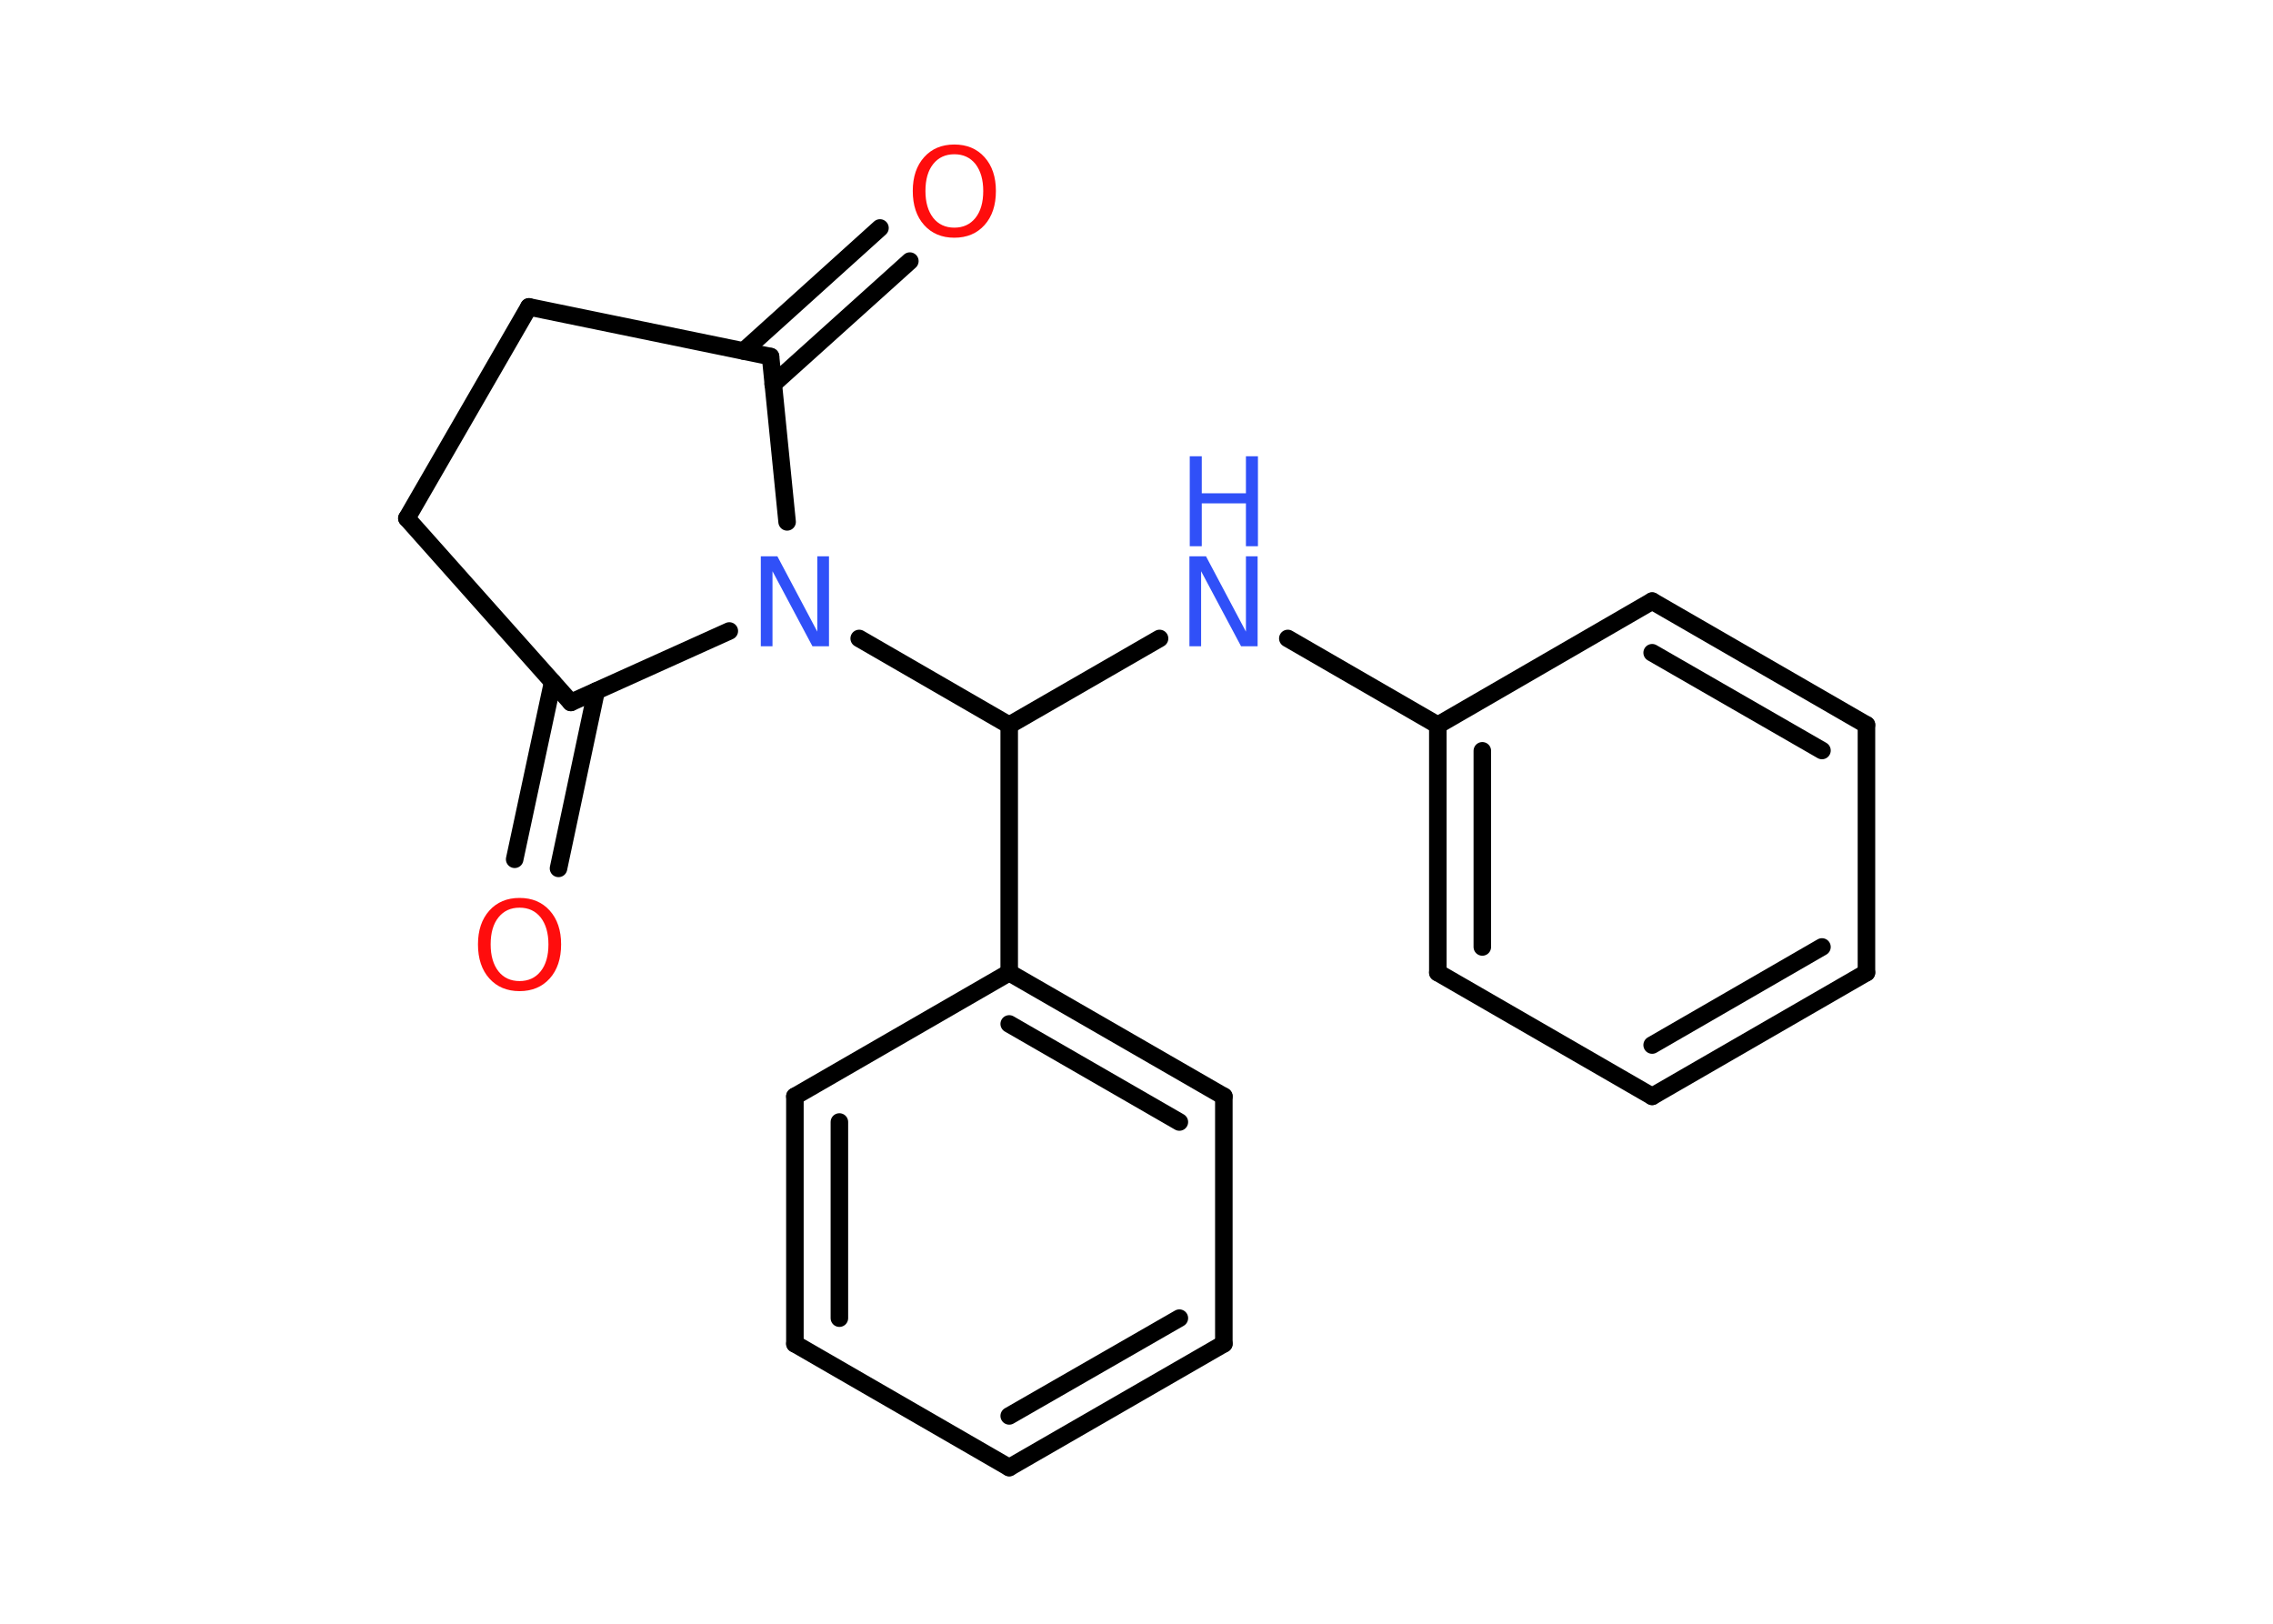 <?xml version='1.0' encoding='UTF-8'?>
<!DOCTYPE svg PUBLIC "-//W3C//DTD SVG 1.1//EN" "http://www.w3.org/Graphics/SVG/1.1/DTD/svg11.dtd">
<svg version='1.2' xmlns='http://www.w3.org/2000/svg' xmlns:xlink='http://www.w3.org/1999/xlink' width='70.0mm' height='50.0mm' viewBox='0 0 70.0 50.0'>
  <desc>Generated by the Chemistry Development Kit (http://github.com/cdk)</desc>
  <g stroke-linecap='round' stroke-linejoin='round' stroke='#000000' stroke-width='.54' fill='#3050F8'>
    <rect x='.0' y='.0' width='70.0' height='50.0' fill='#FFFFFF' stroke='none'/>
    <g id='mol1' class='mol'>
      <g id='mol1bnd1' class='bond'>
        <line x1='15.85' y1='26.46' x2='17.02' y2='21.0'/>
        <line x1='17.2' y1='26.74' x2='18.36' y2='21.28'/>
      </g>
      <line id='mol1bnd2' class='bond' x1='17.58' y1='21.63' x2='12.53' y2='15.96'/>
      <line id='mol1bnd3' class='bond' x1='12.53' y1='15.96' x2='16.29' y2='9.45'/>
      <line id='mol1bnd4' class='bond' x1='16.29' y1='9.45' x2='23.73' y2='10.98'/>
      <g id='mol1bnd5' class='bond'>
        <line x1='22.9' y1='10.81' x2='27.1' y2='7.02'/>
        <line x1='23.81' y1='11.83' x2='28.02' y2='8.04'/>
      </g>
      <line id='mol1bnd6' class='bond' x1='23.73' y1='10.98' x2='24.24' y2='16.07'/>
      <line id='mol1bnd7' class='bond' x1='17.58' y1='21.63' x2='22.46' y2='19.43'/>
      <line id='mol1bnd8' class='bond' x1='26.46' y1='19.66' x2='31.08' y2='22.33'/>
      <line id='mol1bnd9' class='bond' x1='31.08' y1='22.33' x2='35.71' y2='19.66'/>
      <line id='mol1bnd10' class='bond' x1='39.66' y1='19.66' x2='44.28' y2='22.33'/>
      <g id='mol1bnd11' class='bond'>
        <line x1='44.28' y1='22.33' x2='44.28' y2='29.95'/>
        <line x1='45.65' y1='23.12' x2='45.65' y2='29.16'/>
      </g>
      <line id='mol1bnd12' class='bond' x1='44.28' y1='29.95' x2='50.88' y2='33.76'/>
      <g id='mol1bnd13' class='bond'>
        <line x1='50.88' y1='33.76' x2='57.48' y2='29.95'/>
        <line x1='50.88' y1='32.18' x2='56.11' y2='29.16'/>
      </g>
      <line id='mol1bnd14' class='bond' x1='57.48' y1='29.95' x2='57.48' y2='22.32'/>
      <g id='mol1bnd15' class='bond'>
        <line x1='57.48' y1='22.32' x2='50.88' y2='18.51'/>
        <line x1='56.11' y1='23.11' x2='50.88' y2='20.1'/>
      </g>
      <line id='mol1bnd16' class='bond' x1='44.28' y1='22.33' x2='50.88' y2='18.51'/>
      <line id='mol1bnd17' class='bond' x1='31.08' y1='22.33' x2='31.08' y2='29.95'/>
      <g id='mol1bnd18' class='bond'>
        <line x1='37.69' y1='33.76' x2='31.08' y2='29.95'/>
        <line x1='36.32' y1='34.55' x2='31.08' y2='31.53'/>
      </g>
      <line id='mol1bnd19' class='bond' x1='37.69' y1='33.76' x2='37.69' y2='41.38'/>
      <g id='mol1bnd20' class='bond'>
        <line x1='31.08' y1='45.19' x2='37.69' y2='41.38'/>
        <line x1='31.08' y1='43.6' x2='36.32' y2='40.59'/>
      </g>
      <line id='mol1bnd21' class='bond' x1='31.08' y1='45.19' x2='24.48' y2='41.38'/>
      <g id='mol1bnd22' class='bond'>
        <line x1='24.48' y1='33.76' x2='24.48' y2='41.38'/>
        <line x1='25.85' y1='34.55' x2='25.85' y2='40.59'/>
      </g>
      <line id='mol1bnd23' class='bond' x1='31.08' y1='29.95' x2='24.48' y2='33.76'/>
      <path id='mol1atm1' class='atom' d='M16.0 27.95q-.41 .0 -.65 .3q-.24 .3 -.24 .83q.0 .52 .24 .83q.24 .3 .65 .3q.41 .0 .65 -.3q.24 -.3 .24 -.83q.0 -.52 -.24 -.83q-.24 -.3 -.65 -.3zM16.0 27.65q.58 .0 .93 .39q.35 .39 .35 1.04q.0 .66 -.35 1.05q-.35 .39 -.93 .39q-.58 .0 -.93 -.39q-.35 -.39 -.35 -1.05q.0 -.65 .35 -1.04q.35 -.39 .93 -.39z' stroke='none' fill='#FF0D0D'/>
      <path id='mol1atm6' class='atom' d='M29.39 4.75q-.41 .0 -.65 .3q-.24 .3 -.24 .83q.0 .52 .24 .83q.24 .3 .65 .3q.41 .0 .65 -.3q.24 -.3 .24 -.83q.0 -.52 -.24 -.83q-.24 -.3 -.65 -.3zM29.39 4.45q.58 .0 .93 .39q.35 .39 .35 1.04q.0 .66 -.35 1.05q-.35 .39 -.93 .39q-.58 .0 -.93 -.39q-.35 -.39 -.35 -1.05q.0 -.65 .35 -1.04q.35 -.39 .93 -.39z' stroke='none' fill='#FF0D0D'/>
      <path id='mol1atm7' class='atom' d='M23.44 17.13h.5l1.23 2.32v-2.32h.36v2.77h-.51l-1.23 -2.31v2.31h-.36v-2.77z' stroke='none'/>
      <g id='mol1atm9' class='atom'>
        <path d='M36.64 17.13h.5l1.23 2.32v-2.32h.36v2.77h-.51l-1.23 -2.31v2.31h-.36v-2.77z' stroke='none'/>
        <path d='M36.64 14.05h.37v1.14h1.36v-1.14h.37v2.77h-.37v-1.32h-1.36v1.32h-.37v-2.77z' stroke='none'/>
      </g>
    </g>
  </g>
</svg>
